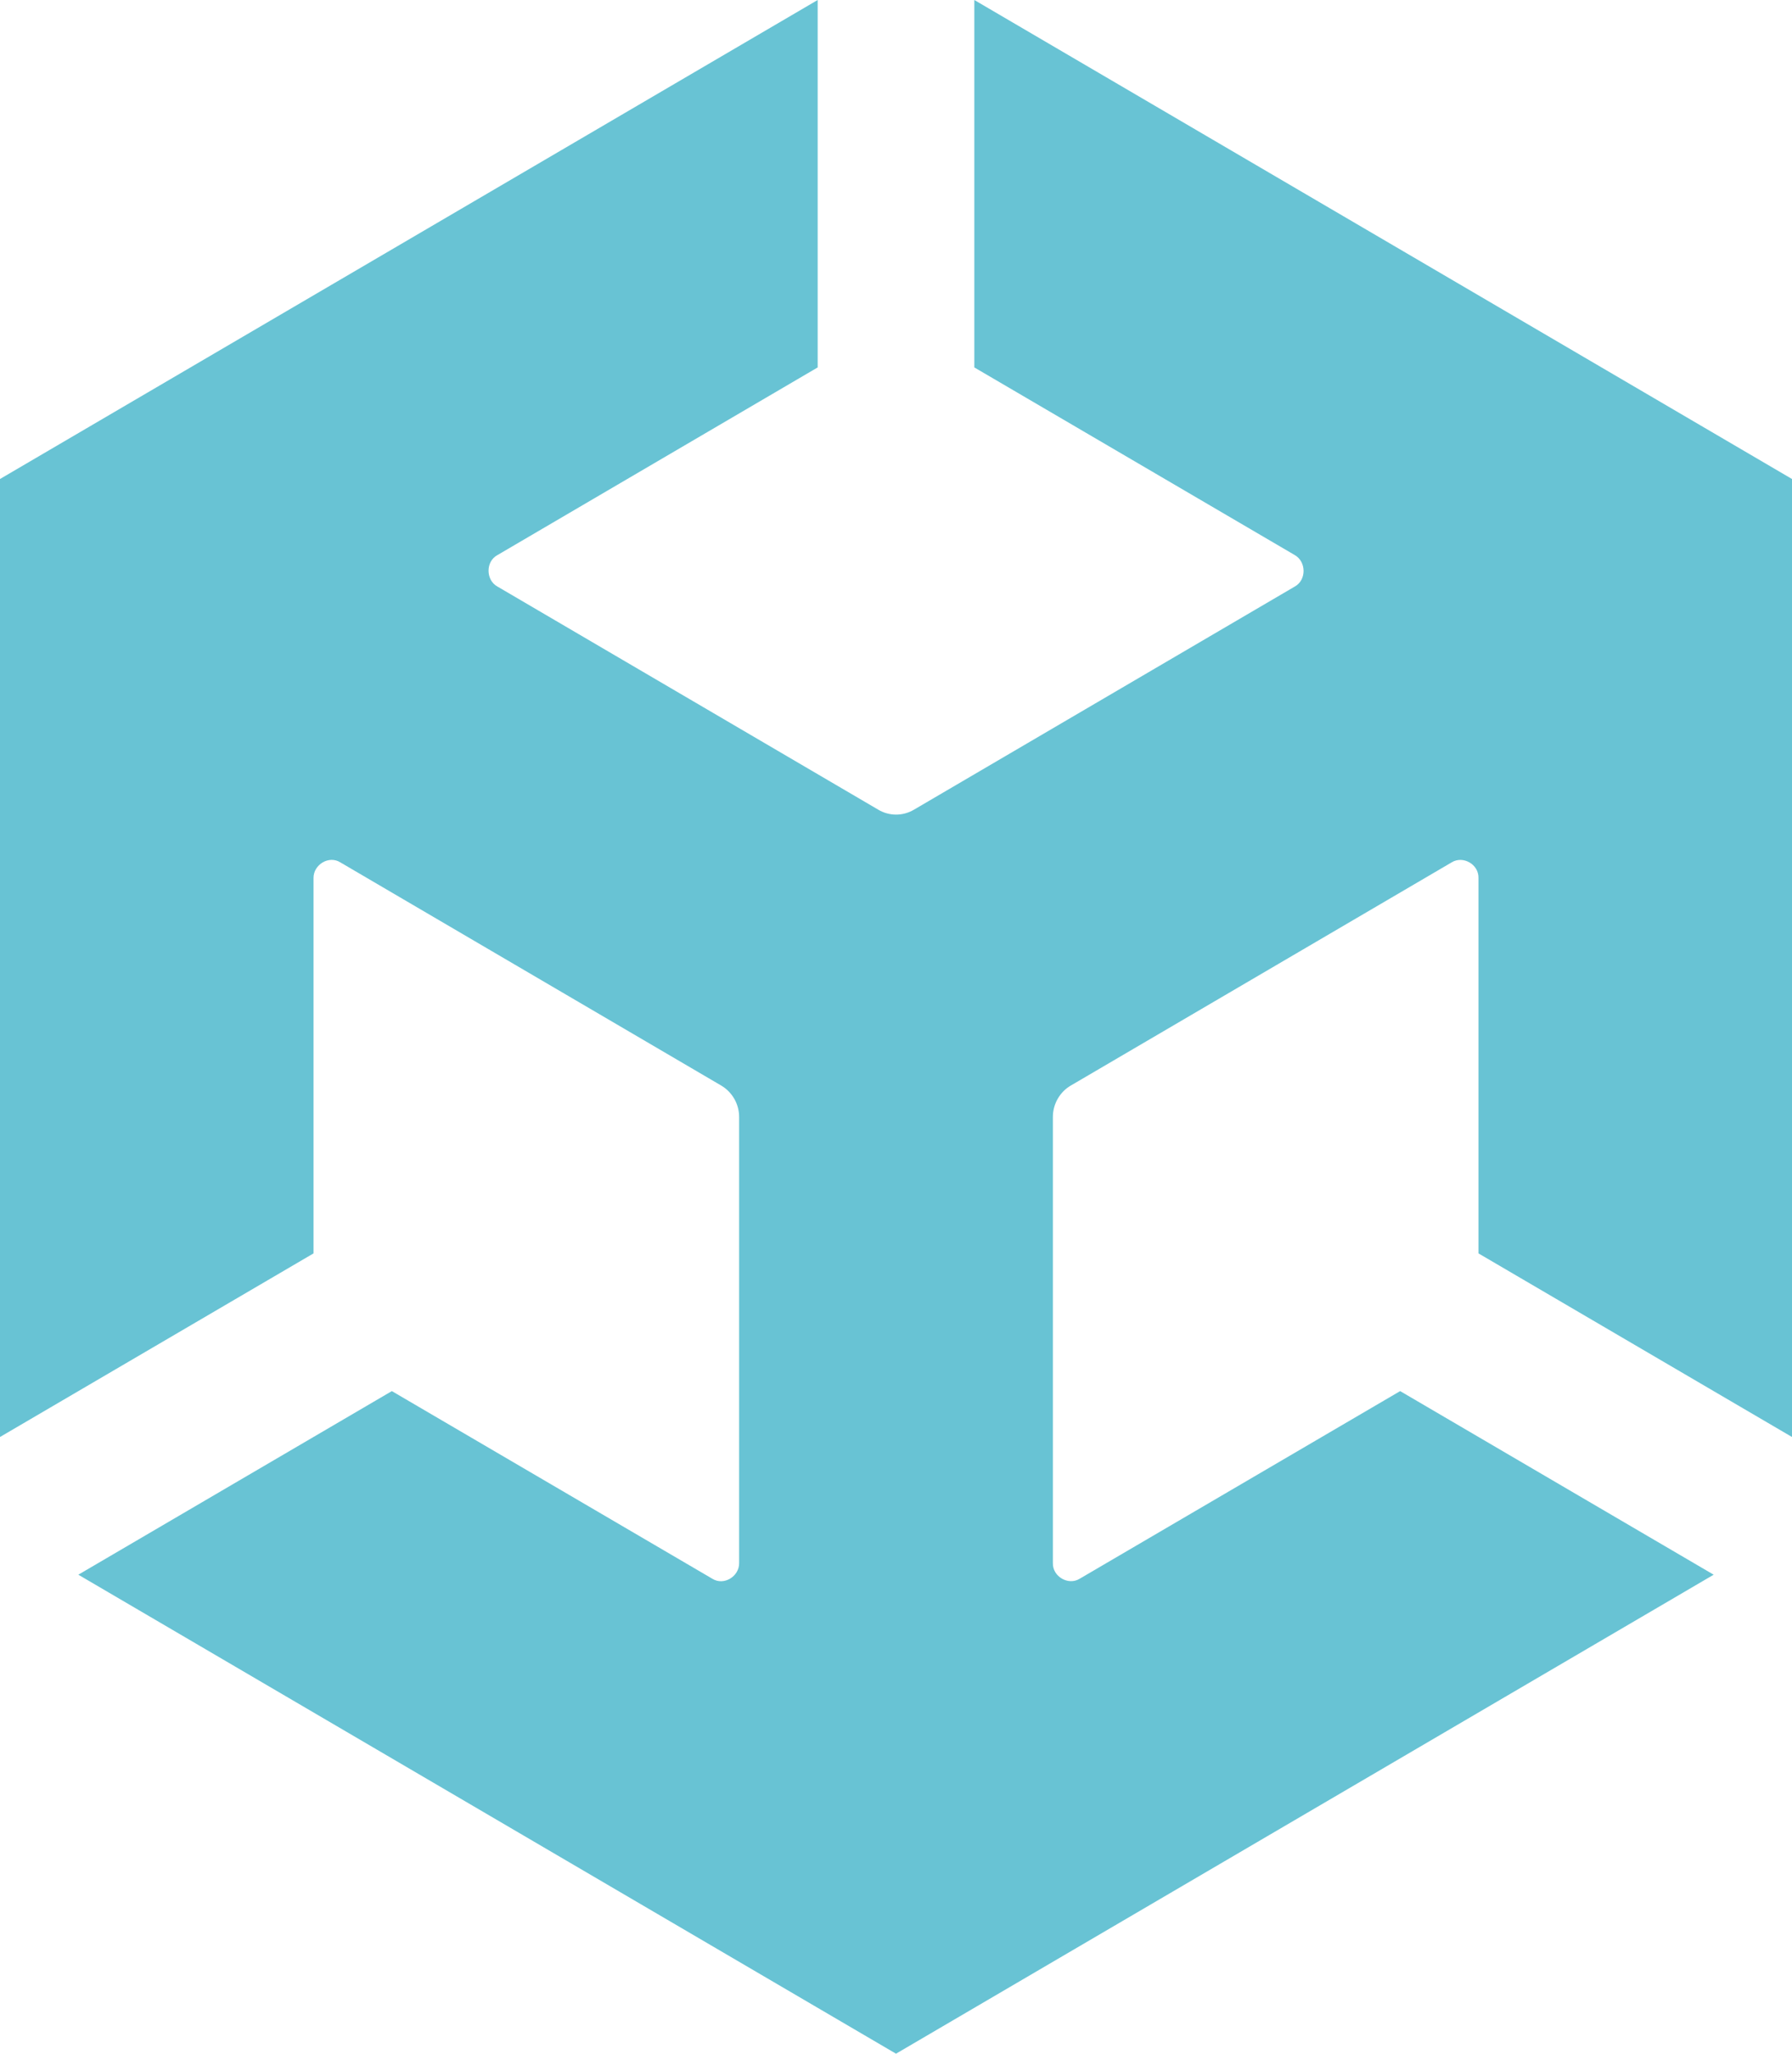 <svg width="48" height="55" viewBox="0 0 48 55" fill="none" xmlns="http://www.w3.org/2000/svg">
<g clip-path="url(#clip0_1_63)">
<path d="M26.098 9.84L34.682 14.866C34.99 15.042 35.001 15.531 34.682 15.708L24.483 21.683C24.174 21.866 23.809 21.854 23.523 21.683L13.324 15.708C13.01 15.537 13.004 15.036 13.324 14.866L21.902 9.84V0L0 12.828V38.484L8.398 33.567V23.516C8.393 23.158 8.808 22.901 9.116 23.095L19.316 29.071C19.624 29.253 19.798 29.577 19.798 29.913V41.859C19.804 42.218 19.389 42.474 19.08 42.28L10.496 37.255L2.098 42.172L24 55L45.902 42.172L37.504 37.255L28.92 42.28C28.617 42.468 28.191 42.223 28.202 41.859V29.913C28.202 29.555 28.398 29.236 28.684 29.071L38.884 23.095C39.187 22.907 39.613 23.146 39.602 23.516V33.567L48 38.484V12.828L26.098 0V9.84Z" fill="#68C3D4"/>
</g>
<defs>
<clipPath id="clip0_1_63">
<rect width="48" height="55" fill="white"/>
</clipPath>
</defs>
</svg>
